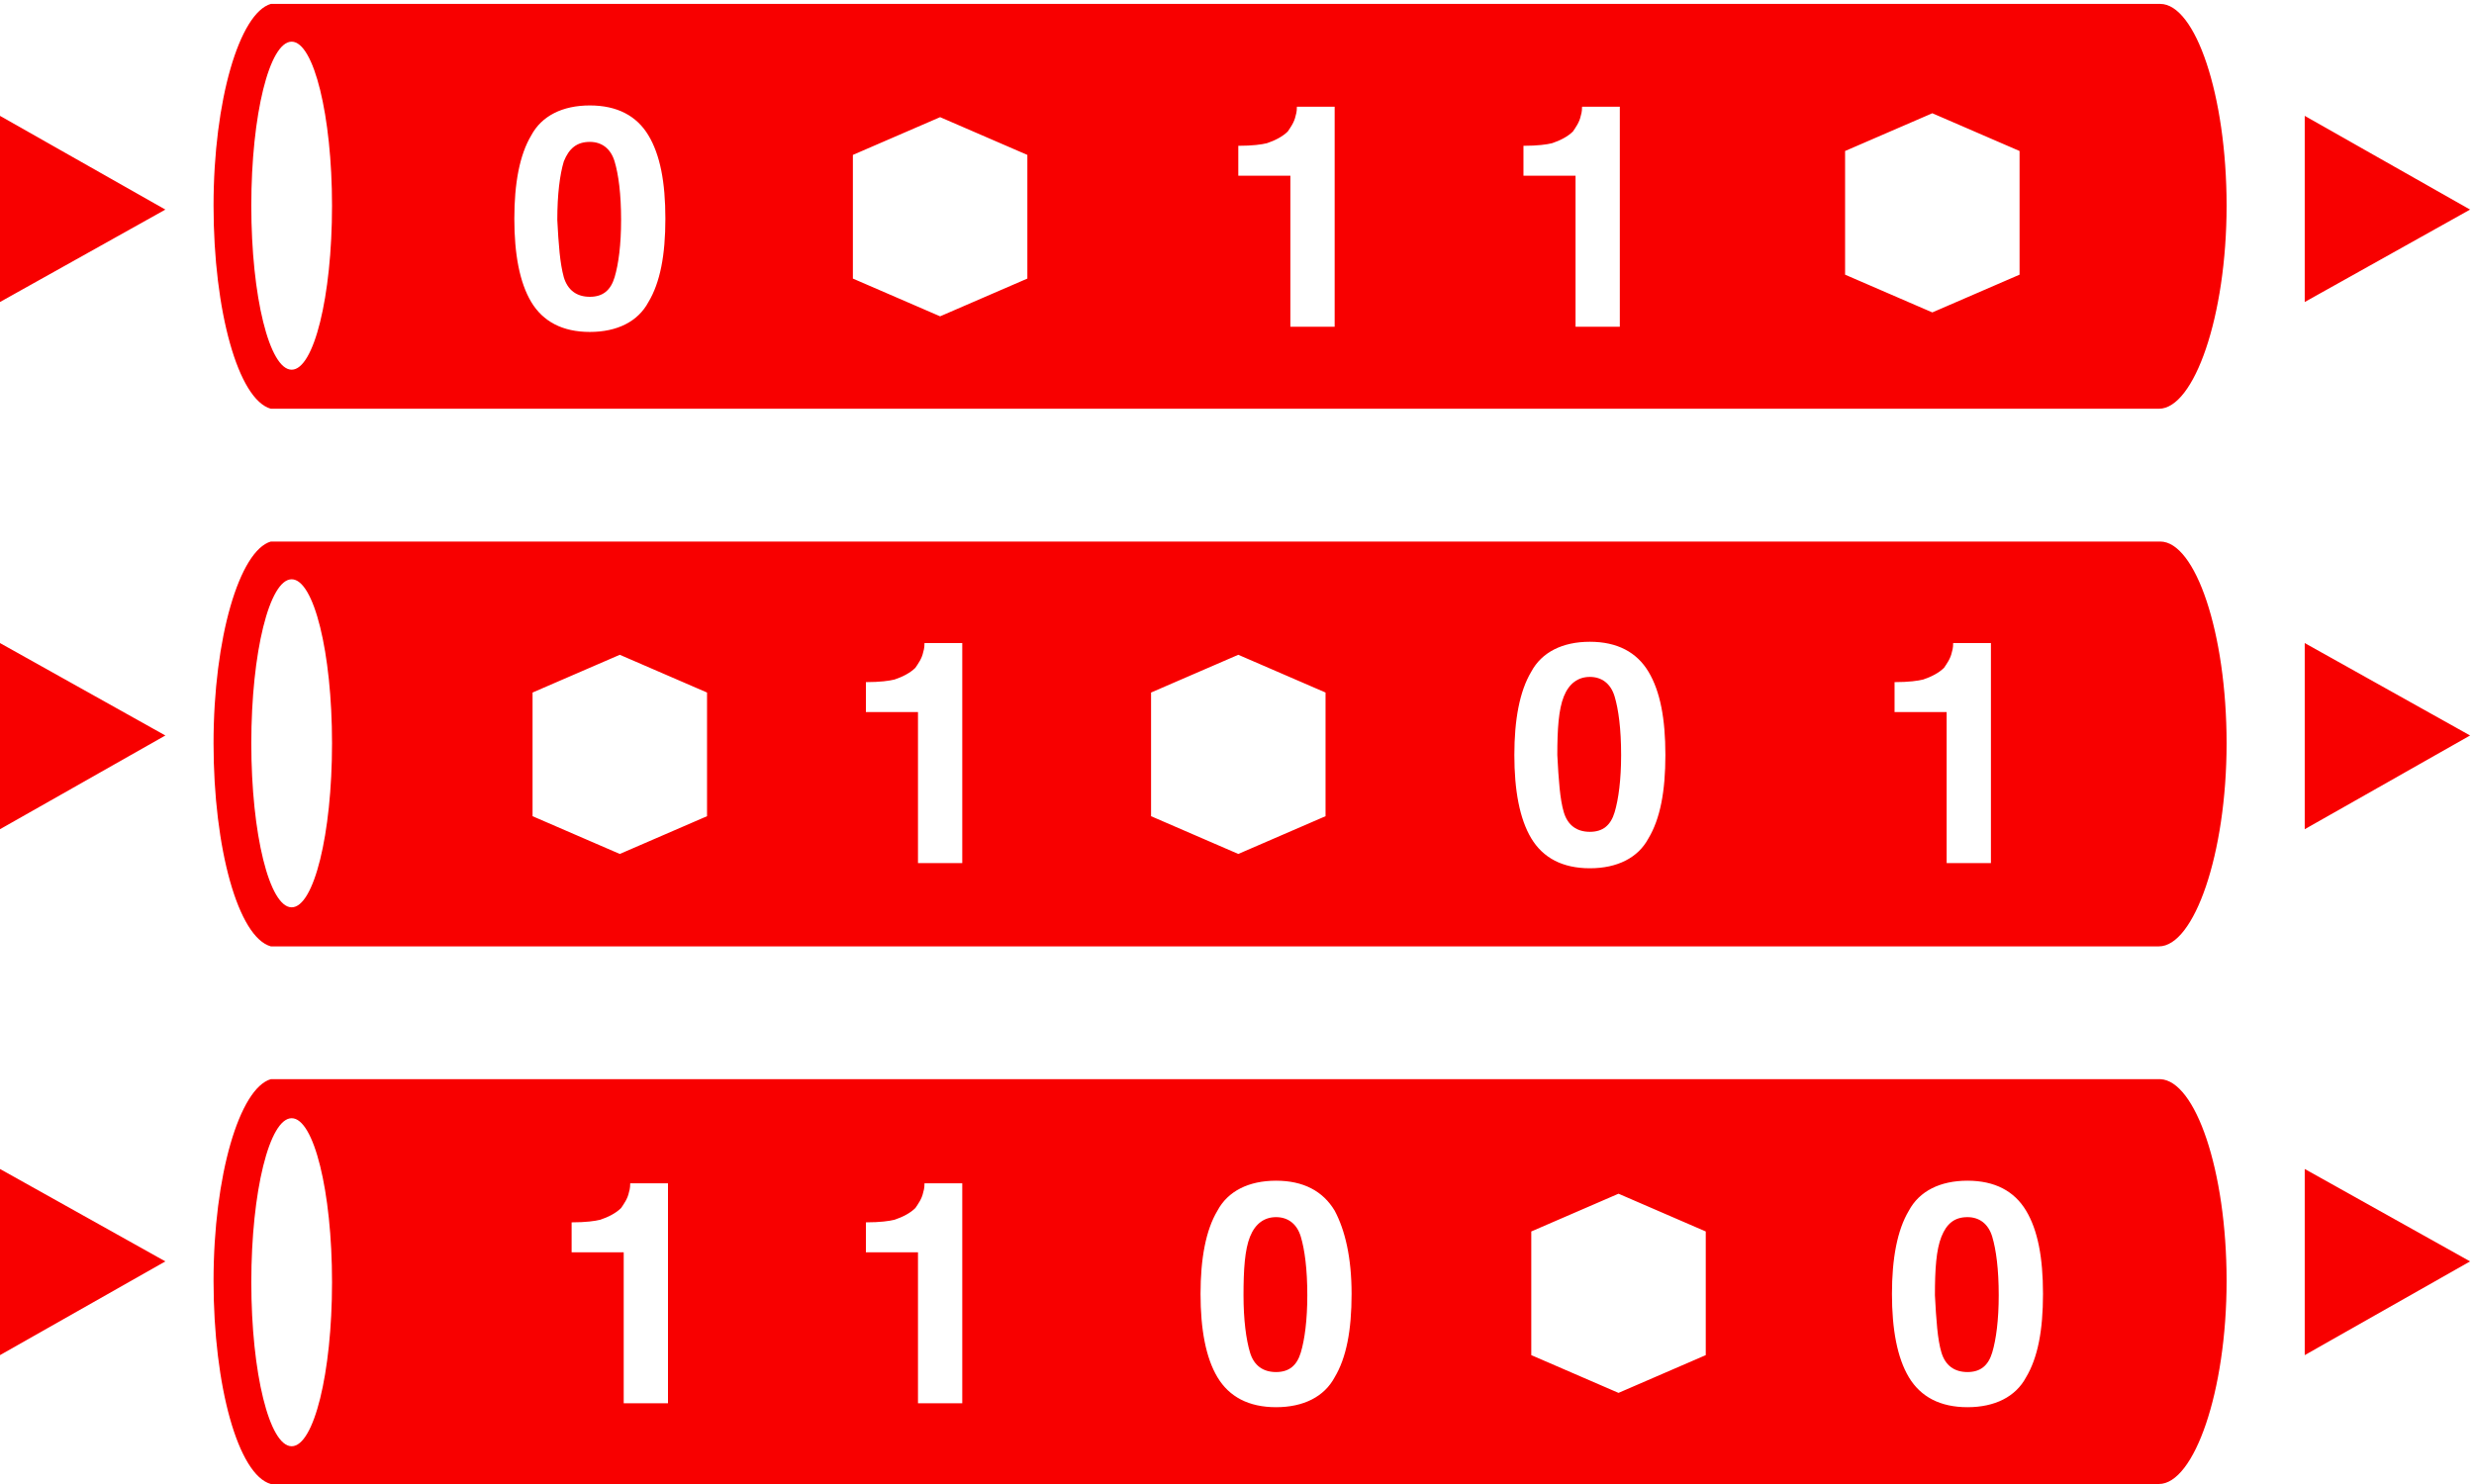 <svg xmlns="http://www.w3.org/2000/svg" version="1.1" id="STREAMING" x="0" y="0" width="50" height="30" viewBox="-200 250 190 114" xml:space="preserve"><style>.st0{fill:#f80000}</style><path class="st0" d="M-29 348.4c0 8.5-2.5 15.6-5.2 15.6-.1 0 0 0 0 0h-145c-2.5-.7-4.4-7.5-4.4-15.6s2-14.8 4.4-15.5h145.1c2.7.1 5.1 7 5.1 15.5zm-148.6-12.5c-1.7 0-3.1 5.6-3.1 12.6s1.4 12.6 3.1 12.6 3.1-5.6 3.1-12.6-1.4-12.6-3.1-12.6zm101.9 5.8l-6.7 2.9v9.5l6.7 2.9 6.7-2.9v-9.5l-6.7-2.9zm-53.3-.8c0 .1 0 .4-.1.7-.1.5-.4.9-.6 1.2-.4.4-1 .7-1.6.9-.4.1-1.1.2-2.2.2v2.3h4v11.6h3.4v-16.9h-2.9zm31.5 2.1c-.9-1.5-2.4-2.3-4.5-2.3s-3.7.8-4.5 2.3c-.9 1.5-1.3 3.7-1.3 6.4s.4 4.9 1.3 6.4 2.4 2.3 4.5 2.3 3.7-.8 4.5-2.3c.9-1.5 1.3-3.6 1.3-6.4s-.5-4.9-1.3-6.4zm53.1 0c-.9-1.5-2.4-2.3-4.5-2.3s-3.7.8-4.5 2.3c-.9 1.5-1.3 3.7-1.3 6.4s.4 4.9 1.3 6.4 2.4 2.3 4.5 2.3 3.7-.8 4.5-2.3c.9-1.5 1.3-3.6 1.3-6.4s-.4-4.9-1.3-6.4zm-107.2-2.1c0 .1 0 .4-.1.7-.1.5-.4.9-.6 1.2-.4.4-1 .7-1.6.9-.4.1-1.1.2-2.2.2v2.3h4v11.6h3.4v-16.9h-2.9z"/><path class="st0" d="M-104 353.9c.3 1 1 1.5 2 1.5s1.6-.5 1.9-1.5.5-2.5.5-4.4c0-2-.2-3.5-.5-4.5s-1-1.5-1.9-1.5-1.6.5-2 1.5-.5 2.5-.5 4.5c0 1.9.2 3.4.5 4.4zm53.1 0c.3 1 1 1.5 2 1.5s1.6-.5 1.9-1.5c.3-1 .5-2.5.5-4.4 0-2-.2-3.5-.5-4.5s-1-1.5-1.9-1.5c-1 0-1.6.5-2 1.5s-.5 2.5-.5 4.5c.1 1.9.2 3.4.5 4.4zm21.9-46.8c0 8.5-2.5 15.6-5.2 15.6-.1 0 0 0 0 0h-145c-2.5-.7-4.4-7.5-4.4-15.6s2-14.8 4.4-15.5h145.1c2.7 0 5.1 7 5.1 15.5zm-148.6-12.6c-1.7 0-3.1 5.6-3.1 12.6s1.4 12.6 3.1 12.6 3.1-5.6 3.1-12.6-1.4-12.6-3.1-12.6zm66 18.2l6.7 2.9 6.7-2.9v-9.5l-6.7-2.9-6.7 2.9v9.5zm-47.5 0l6.7 2.9 6.7-2.9v-9.5l-6.7-2.9-6.7 2.9v9.5zm85.7-11.1c-.9-1.5-2.4-2.3-4.5-2.3s-3.7.8-4.5 2.3c-.9 1.5-1.3 3.7-1.3 6.4s.4 4.9 1.3 6.4 2.4 2.3 4.5 2.3 3.7-.8 4.5-2.3c.9-1.5 1.3-3.6 1.3-6.4s-.4-4.9-1.3-6.4zm23.4-2.2c0 .1 0 .4-.1.7-.1.5-.4.9-.6 1.2-.4.4-1 .7-1.6.9-.4.1-1.1.2-2.2.2v2.3h4v11.6h3.4v-16.9H-50zm-79 0c0 .1 0 .4-.1.7-.1.5-.4.9-.6 1.2-.4.4-1 .7-1.6.9-.4.1-1.1.2-2.2.2v2.3h4v11.6h3.4v-16.9h-2.9z"/><path class="st0" d="M-79.9 312.4c.3 1 1 1.5 2 1.5s1.6-.5 1.9-1.5.5-2.5.5-4.4c0-2-.2-3.5-.5-4.5s-1-1.5-1.9-1.5-1.6.5-2 1.5-.5 2.5-.5 4.5c.1 1.9.2 3.4.5 4.4zm56.9 27.4v14.3l12.7-7.2zm-177 0v14.3l12.7-7.2zm177-40.4v14.3l12.7-7.2zm-177 0v14.3l12.7-7.2zm177-40.5v14.3l12.7-7.1zm-177 0v14.3l12.7-7.1zm43.3 12.4c.3 1 1 1.5 2 1.5s1.6-.5 1.9-1.5.5-2.5.5-4.4c0-2-.2-3.5-.5-4.5s-1-1.5-1.9-1.5c-1 0-1.6.5-2 1.5-.3 1-.5 2.5-.5 4.5.1 1.9.2 3.3.5 4.4z"/><path class="st0" d="M-29 265.8c0 8.5-2.5 15.6-5.2 15.6-.1 0 0 0 0 0h-145c-2.5-.7-4.4-7.5-4.4-15.6s2-14.8 4.4-15.5h145.1c2.7 0 5.1 7 5.1 15.5zm-22.6-7.1l-6.7 2.9v9.5l6.7 2.9 6.7-2.9v-9.5l-6.7-2.9zm-76.2.3l-6.7 2.9v9.5l6.7 2.9 6.7-2.9v-9.5l-6.7-2.9zm-22.4 1.4c-.9-1.5-2.4-2.3-4.5-2.3s-3.7.8-4.5 2.3c-.9 1.5-1.3 3.7-1.3 6.4s.4 4.9 1.3 6.4 2.4 2.3 4.5 2.3 3.7-.8 4.5-2.3c.9-1.5 1.3-3.6 1.3-6.4s-.4-4.9-1.3-6.4zm49.8-2.2c0 .1 0 .4-.1.7-.1.5-.4.9-.6 1.2-.4.4-1 .7-1.6.9-.4.1-1.1.2-2.2.2v2.3h4v11.6h3.4v-16.9h-2.9zm21.9 0c0 .1 0 .4-.1.7-.1.5-.4.9-.6 1.2-.4.4-1 .7-1.6.9-.4.1-1.1.2-2.2.2v2.3h4v11.6h3.4v-16.9h-2.9zm-99.1-5c-1.7 0-3.1 5.6-3.1 12.6s1.4 12.6 3.1 12.6 3.1-5.6 3.1-12.6c0-6.9-1.4-12.6-3.1-12.6z"/></svg>